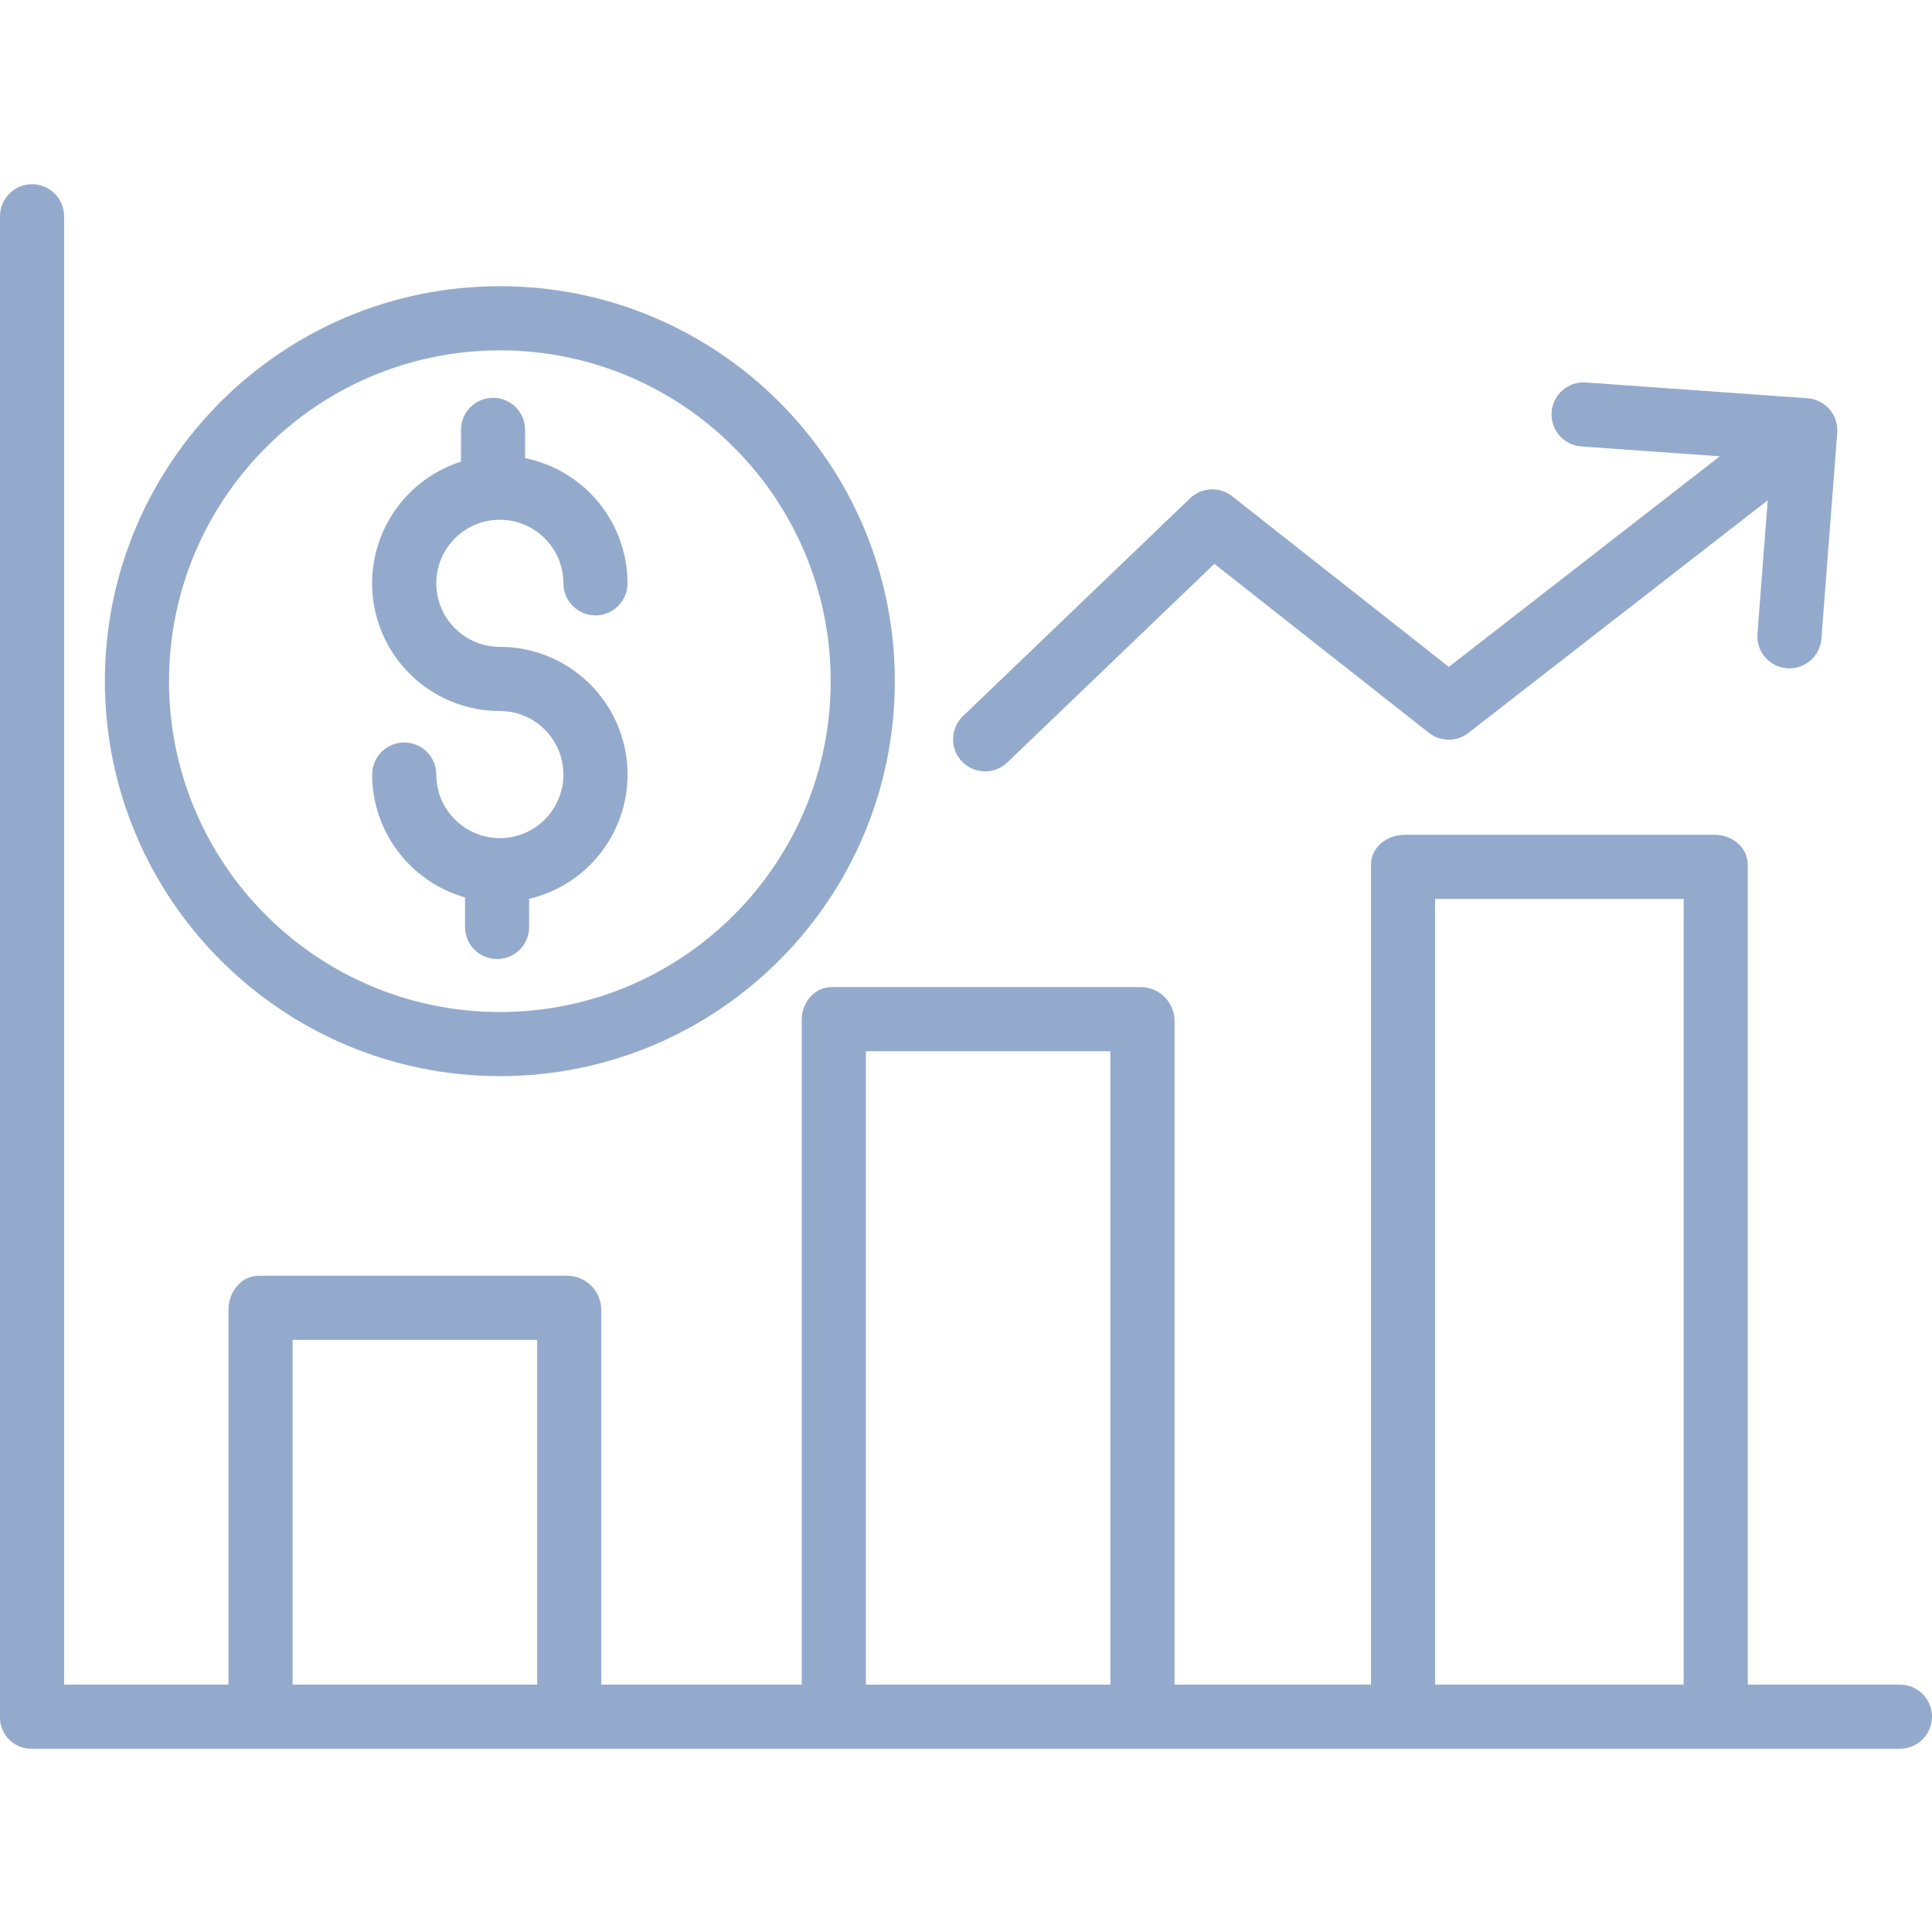 <svg fill="#94aacd" height="481pt" viewBox="0 -45 481.954 481" width="481pt" xmlns="http://www.w3.org/2000/svg"><path d="m245.75 146.949c2.066.004 4.051-.793 5.539-2.227l51.645-49.539 53.504 42.145c2.887 2.277 6.953 2.289 9.859.035l74.676-58.035-2.562 33.312c-.34 4.406 2.957 8.25 7.363 8.59.207.016.414.023.621.023 4.176-.004 7.648-3.223 7.969-7.387l3.953-51.395c.16-2.121-.527-4.223-1.918-5.836-1.391-1.613-3.367-2.605-5.488-2.758l-55.348-3.953c-4.391-.289-8.191 3.023-8.504 7.414-.316 4.387 2.973 8.207 7.363 8.547l34.59 2.469-67.59 52.531-54.059-42.578c-3.133-2.469-7.605-2.25-10.484.512l-56.668 54.359c-2.355 2.262-3.102 5.727-1.883 8.758 1.219 3.027 4.156 5.012 7.422 5.012zm0 0"/><path d="m473.953 374.762h-37.953v-204.5c0-4.418-3.922-7.5-8.34-7.5h-77.219c-4.418 0-8.441 3.082-8.441 7.5v204.5h-49v-165.73c-.102-4.523-3.742-8.164-8.266-8.27h-77.215c-4.422 0-7.52 3.852-7.52 8.27v165.73h-50v-93.539c-.055-4.547-3.648-8.262-8.191-8.461h-77.219c-4.418 0-7.59 4.043-7.59 8.461v93.539h-41v-366.285c0-4.418-3.582-8-8-8s-8 3.582-8 8v374.57c.023 2.098.887 4.098 2.402 5.551 1.512 1.449 3.547 2.23 5.645 2.164h465.906c4.418 0 8-3.582 8-8s-3.582-8-8-8zm-400.953 0v-86h61v86zm143 0v-158h61v158zm142 0v-196h62v196zm0 0"/><path d="m124.691 163.602c-8.75-.012-15.844-7.105-15.855-15.855 0-4.418-3.582-8-8-8-4.418 0-8 3.582-8 8 .02 14.234 9.473 26.738 23.164 30.641v7.375c0 4.418 3.582 8 8 8s8-3.582 8-8v-7.016c15.738-3.711 26.203-18.621 24.332-34.684-1.867-16.059-15.469-28.176-31.641-28.172-8.758 0-15.855-7.102-15.855-15.855 0-8.758 7.098-15.859 15.855-15.855 8.758 0 15.855 7.098 15.855 15.855 0 4.418 3.582 8 8 8s8-3.582 8-8c-.02-15.156-10.695-28.203-25.547-31.227v-7.047c0-4.418-3.582-8-8-8s-8 3.582-8 8v7.93c-14.957 4.773-24.207 19.738-21.789 35.25 2.418 15.516 15.781 26.953 31.48 26.949 8.758 0 15.855 7.102 15.855 15.855 0 8.758-7.098 15.855-15.855 15.855zm0 0"/><path d="m124.691 222.98c54.418 0 98.531-44.113 98.531-98.527 0-54.418-44.113-98.531-98.531-98.531-54.418 0-98.531 44.113-98.531 98.531.062 54.391 44.141 98.469 98.531 98.527zm0-181.059c45.582 0 82.531 36.949 82.531 82.531 0 45.578-36.949 82.527-82.531 82.527-45.578 0-82.531-36.949-82.531-82.527.055-45.559 36.973-82.48 82.531-82.531zm0 0"/></svg>